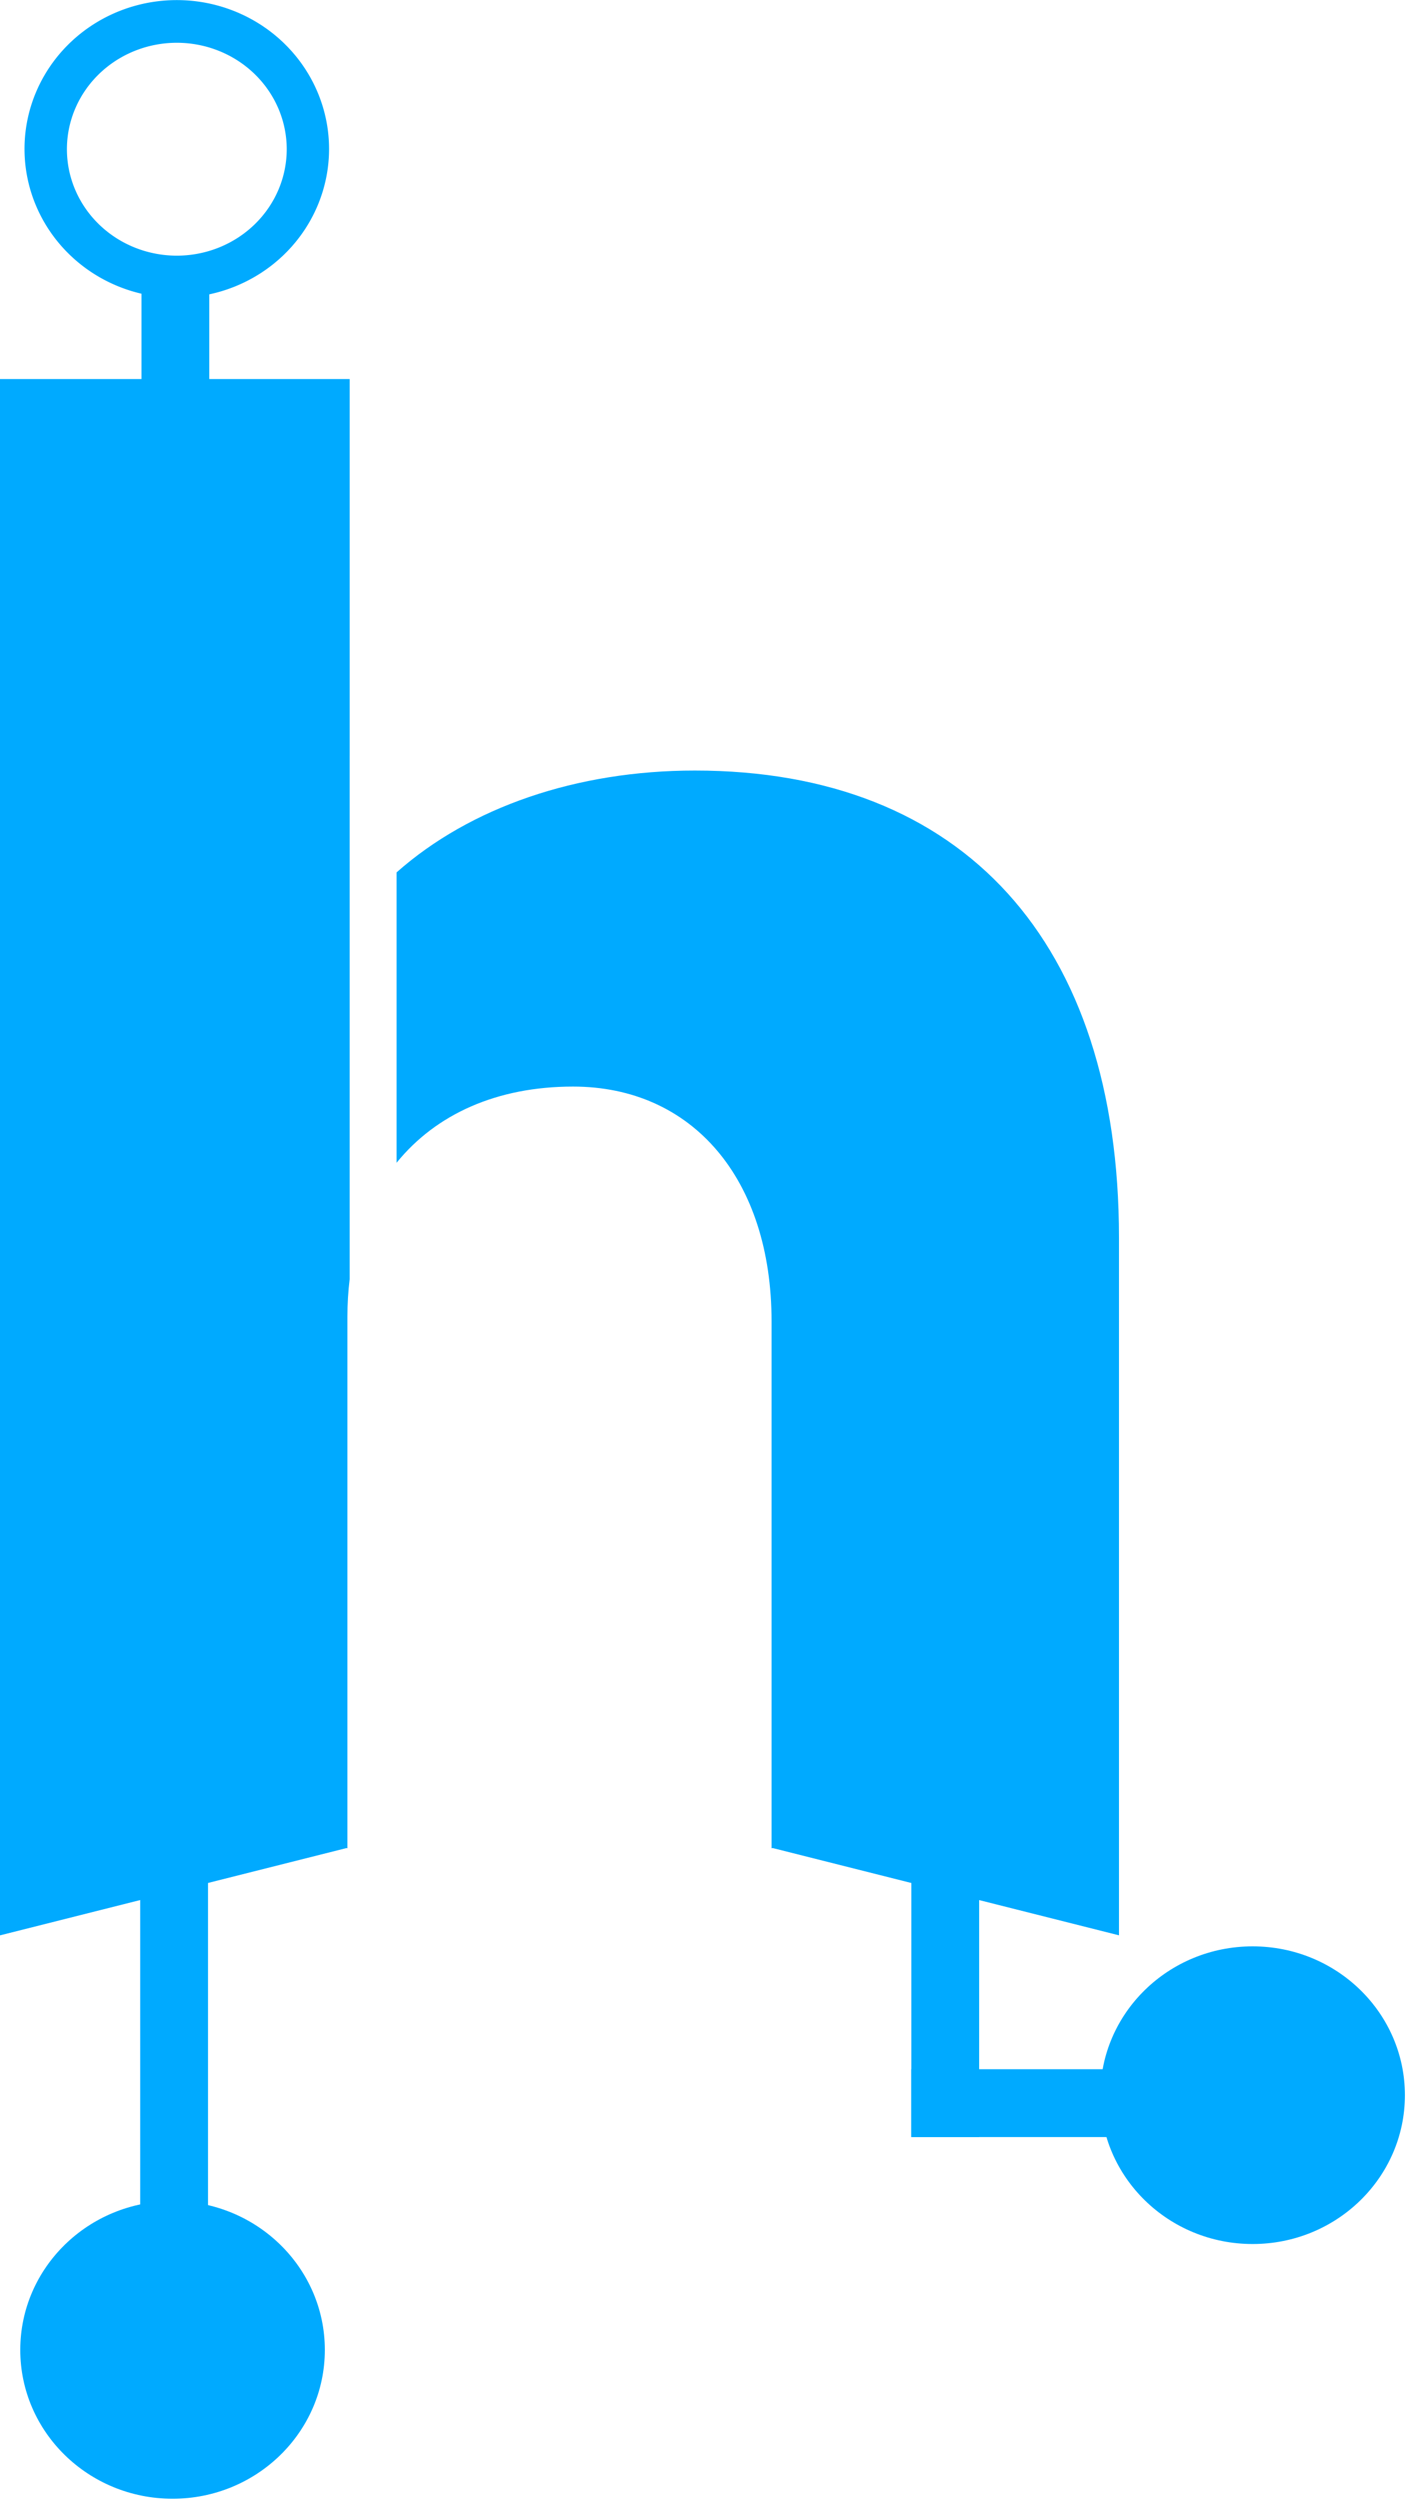 <?xml version="1.0" encoding="UTF-8" standalone="no"?>
<!-- Created with Inkscape (http://www.inkscape.org/) -->

<svg
	width="250"
	height="443"
	viewBox="0 0 66.146 117.21"
	version="1.1"
	id="svg1613"
	inkscape:version="1.2.2 (732a01da63, 2022-12-09)"
	sodipodi:docname="hackplacelogoblue.svg"
	xmlns:inkscape="http://www.inkscape.org/namespaces/inkscape"
	xmlns:sodipodi="http://sodipodi.sourceforge.net/DTD/sodipodi-0.dtd"
	xmlns="http://www.w3.org/2000/svg"
	xmlns:svg="http://www.w3.org/2000/svg">
	<sodipodi:namedview
		id="namedview1615"
		pagecolor="#ffffff"
		bordercolor="#000000"
		borderopacity="0.25"
		inkscape:showpageshadow="2"
		inkscape:pageopacity="0.0"
		inkscape:pagecheckerboard="0"
		inkscape:deskcolor="#d1d1d1"
		inkscape:document-units="px"
		showgrid="false"
		inkscape:zoom="1.4142136"
		inkscape:cx="159.80613"
		inkscape:cy="224.85996"
		inkscape:window-width="1920"
		inkscape:window-height="1046"
		inkscape:window-x="-11"
		inkscape:window-y="-11"
		inkscape:window-maximized="1"
		inkscape:current-layer="layer1" />
	<defs
		id="defs1610" />
	<g
		inkscape:label="Layer 1"
		inkscape:groupmode="layer"
		id="layer1">
		<path
			id="text121"
			style="font-style:normal;font-variant:normal;font-weight:normal;font-stretch:normal;font-size:105.833px;font-family:Satoshi;-inkscape-font-specification:Satoshi;white-space:pre;inline-size:71.355;fill:#00aaff;fill-opacity:1;stroke-width:0.265"
			d="M 0,17.771 V 90.737 h 0.004 l 16.251,-4.092 0.043,0.011 V 61.739 c 0,-0.609 0.036,-1.197 0.105,-1.764 V 35.435 h 5.16e-4 V 17.771 Z m 32.597,18.355 c -5.548,0 -10.545,1.722 -13.992,4.775 v 13.614 c 1.841,-2.273 4.702,-3.572 8.277,-3.572 5.609,0 9.314,4.34 9.314,11.007 v 24.705 l 0.049,-0.012 16.249,4.093 V 58.034 c 0,-13.864 -7.302,-21.908 -19.896,-21.908 z" />
		<rect
			style="fill:#00aaff;fill-opacity:1;stroke-width:0.277"
			id="rect753"
			width="3.181"
			height="32.736"
			x="6.577"
			y="80.206" />
		<rect
			style="fill:#00aaff;fill-opacity:1;stroke-width:0.152"
			id="rect753-8"
			width="3.181"
			height="9.815"
			x="6.637"
			y="12.658" />
		<rect
			style="fill:#00aaff;fill-opacity:1;stroke-width:0.218"
			id="rect753-2"
			width="3.181"
			height="20.289"
			x="42.753"
			y="79.905" />
		<rect
			style="fill:#00aaff;fill-opacity:1;stroke-width:0.166"
			id="rect753-2-6"
			width="3.181"
			height="11.8"
			x="97.015"
			y="-54.545"
			transform="rotate(89.998)" />
		<path
			id="path821"
			style="fill:#00aaff;fill-opacity:1;stroke-width:0.265"
			d="M 8.294,0.004 A 7.144,6.978 0 0 0 1.15,6.983 7.144,6.978 0 0 0 8.294,13.961 7.144,6.978 0 0 0 15.437,6.983 7.144,6.978 0 0 0 8.294,0.004 Z m 0.001,2.001 a 5.156,4.991 0 0 1 5.156,4.991 5.156,4.991 0 0 1 -5.156,4.99 5.156,4.991 0 0 1 -5.156,-4.99 5.156,4.991 0 0 1 5.156,-4.991 z" />
		<ellipse
			style="fill:#00aaff;fill-opacity:1;stroke-width:0.265"
			id="path821-4"
			cx="8.095"
			cy="110.173"
			rx="7.144"
			ry="6.978" />
		<ellipse
			style="fill:#00aaff;fill-opacity:1;stroke-width:0.265"
			id="path821-4-9"
			cx="58.763"
			cy="98.231"
			rx="7.144"
			ry="6.978" />
	</g>
</svg>
